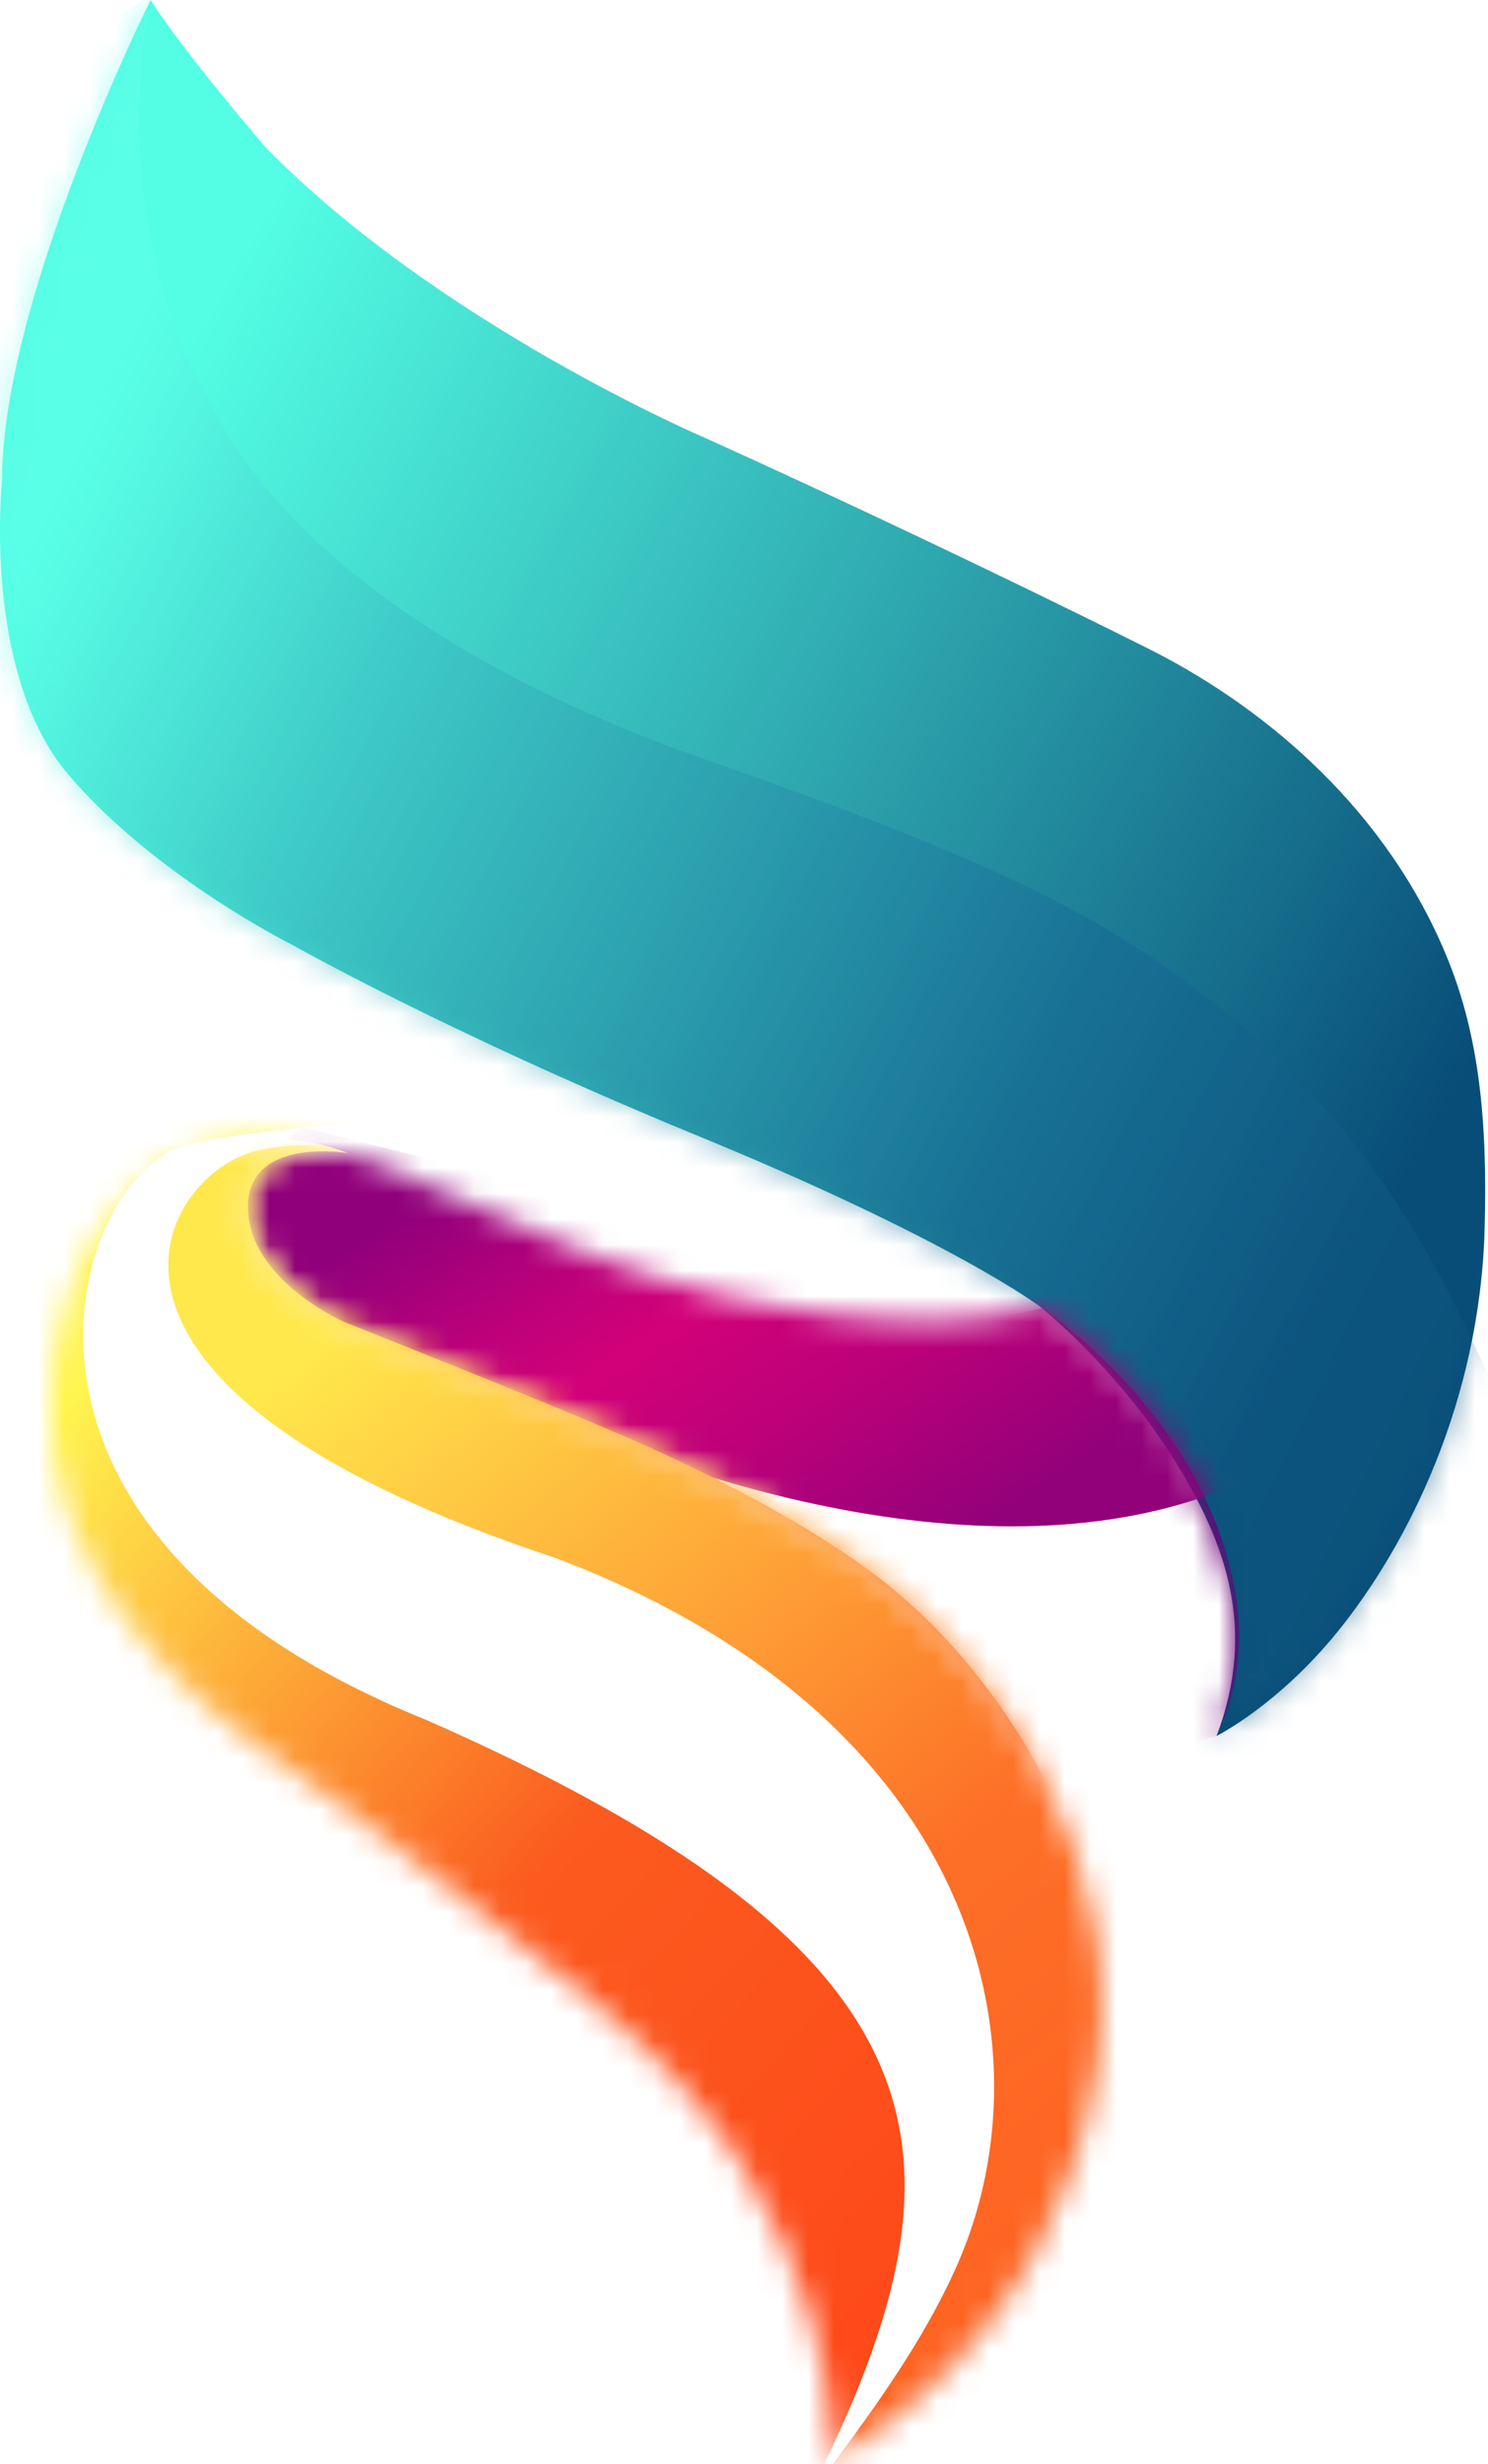 <svg width="58" height="96" viewBox="0 0 58 96" fill="none" xmlns="http://www.w3.org/2000/svg">
<path fill-rule="evenodd" clip-rule="evenodd" d="M52.144 63.565C54.897 60.168 57.68 54.562 57.868 47.906C57.989 43.656 57.647 40.352 56.419 37.338C54.088 31.622 49.453 27.672 44.957 25.372C44.957 25.372 37.199 21.453 27.445 17.043C27.445 17.043 17.07 12.614 10.34 5.724C10.34 5.724 7.284 2.184 5.867 0C5.867 0 0.082 11.614 0.082 18.7C0.082 18.7 -0.716 26.208 2.664 30.179C6.044 34.151 11.4 36.817 11.4 36.817C11.4 36.817 17.28 40.155 26.889 44.126C37.181 48.332 40.581 50.938 40.581 50.938C40.581 50.938 43.771 53.495 46.033 57.303C47.688 60.089 49.026 63.42 47.419 67.636C47.419 67.636 49.806 66.451 52.144 63.565Z" fill="url(#paint0_linear)"/>
<mask id="mask0" mask-type="alpha" maskUnits="userSpaceOnUse" x="0" y="0" width="58" height="68">
<path fill-rule="evenodd" clip-rule="evenodd" d="M52.144 63.565C54.897 60.168 57.68 54.562 57.868 47.906C57.989 43.656 57.647 40.352 56.419 37.338C54.088 31.622 49.453 27.672 44.957 25.372C44.957 25.372 37.199 21.453 27.445 17.043C27.445 17.043 17.07 12.614 10.34 5.724C10.34 5.724 7.284 2.184 5.867 0C5.867 0 0.082 11.614 0.082 18.7C0.082 18.7 -0.716 26.208 2.664 30.179C6.044 34.151 11.4 36.817 11.4 36.817C11.4 36.817 17.28 40.155 26.889 44.126C37.181 48.332 40.581 50.938 40.581 50.938C40.581 50.938 43.771 53.495 46.033 57.303C47.688 60.089 49.026 63.42 47.419 67.636C47.419 67.636 49.806 66.451 52.144 63.565Z" fill="white"/>
</mask>
<g mask="url(#mask0)">
<path opacity="0.527" fill-rule="evenodd" clip-rule="evenodd" d="M5.92 -0.198C5.92 -0.198 3.487 9.17 9.437 17.782C12.506 22.223 18.627 26.487 27.482 29.589C34.163 31.93 39.433 33.956 43.44 36.386C55.041 43.421 57.327 52.669 60.514 59.188C64.802 67.957 46.615 72.935 46.615 72.935L20.562 47.732L-6.665 31.539L-7.971 8.515L5.92 -0.198Z" fill="url(#paint1_linear)"/>
<path fill-rule="evenodd" clip-rule="evenodd" d="M19.293 47.312C24.352 49.656 27.788 50.39 27.788 50.39C27.788 50.39 35.322 52.379 40.61 50.962C40.61 50.962 42.588 52.281 44.525 54.6C46.07 56.449 47.579 58.95 48.103 61.812C48.103 61.812 48.835 64.794 47.43 67.636C47.43 67.636 43.496 68.853 39.984 68.406C39.984 68.406 37.574 61.666 25.984 56.906C25.984 56.906 19.966 54.333 13.484 51.906C13.484 51.906 9.1 49.663 9.484 46.406C9.484 46.406 9.685 45.217 11.484 44.906C11.983 44.819 12.736 44.815 13.484 44.906C13.484 44.906 15.028 45.319 19.293 47.312Z" fill="url(#paint2_linear)"/>
</g>
<mask id="mask1" mask-type="alpha" maskUnits="userSpaceOnUse" x="9" y="44" width="40" height="25">
<path fill-rule="evenodd" clip-rule="evenodd" d="M19.293 47.312C24.352 49.656 27.788 50.39 27.788 50.39C27.788 50.39 35.322 52.379 40.61 50.962C40.61 50.962 42.588 52.281 44.525 54.6C46.07 56.449 47.579 58.95 48.103 61.812C48.103 61.812 48.835 64.794 47.43 67.636C47.43 67.636 43.496 68.853 39.984 68.406C39.984 68.406 37.574 61.666 25.984 56.906C25.984 56.906 19.966 54.333 13.484 51.906C13.484 51.906 9.1 49.663 9.484 46.406C9.484 46.406 9.685 45.217 11.484 44.906C11.983 44.819 12.736 44.815 13.484 44.906C13.484 44.906 15.028 45.319 19.293 47.312Z" fill="white"/>
</mask>
<g mask="url(#mask1)">
<path fill-rule="evenodd" clip-rule="evenodd" d="M22.178 55.488C22.178 55.488 38.422 63.182 49.523 57.182C60.623 51.183 34.88 49.69 34.88 49.69L11.766 43.916L6.693 48.166L10.888 53.165" fill="url(#paint3_linear)"/>
<path fill-rule="evenodd" clip-rule="evenodd" d="M9.665 47.089C9.731 49.925 13.47 51.53 13.47 51.53C13.47 51.53 21.45 54.695 23.89 55.772C23.89 55.772 31.658 58.945 35.54 62.55C35.54 62.55 43.167 69.002 42.945 78.569C42.945 78.569 43.053 89.58 32.417 95.854C32.417 95.854 32.953 86.194 23.655 78.456C23.655 78.456 15.28 71.577 10.121 68.075C10.121 68.075 2.893 63.298 2.065 56.547C2.065 56.547 0.983 48.65 6.746 45.179C6.746 45.179 9.701 43.484 13.572 44.926C13.572 44.926 9.599 44.253 9.665 47.089Z" fill="url(#paint4_linear)"/>
</g>
<mask id="mask2" mask-type="alpha" maskUnits="userSpaceOnUse" x="1" y="44" width="42" height="52">
<path fill-rule="evenodd" clip-rule="evenodd" d="M9.665 47.089C9.731 49.925 13.47 51.53 13.47 51.53C13.47 51.53 21.45 54.695 23.89 55.772C23.89 55.772 31.658 58.945 35.54 62.55C35.54 62.55 43.167 69.002 42.945 78.569C42.945 78.569 43.053 89.58 32.417 95.854C32.417 95.854 32.953 86.194 23.655 78.456C23.655 78.456 15.28 71.577 10.121 68.075C10.121 68.075 2.893 63.298 2.065 56.547C2.065 56.547 0.983 48.65 6.746 45.179C6.746 45.179 9.701 43.484 13.572 44.926C13.572 44.926 9.599 44.253 9.665 47.089Z" fill="white"/>
</mask>
<g mask="url(#mask2)">
<g filter="url(#filter0_d)">
<path fill-rule="evenodd" clip-rule="evenodd" d="M39.246 51.71C39.246 51.71 20.016 53.541 18.256 54.149C14.741 55.364 6.417 53.099 13.872 57.295C14.799 57.816 16.392 58.488 18.256 59.222C20.558 60.129 23.282 61.161 25.774 62.476C34.08 66.861 37.003 71.91 38.506 76.078C40.373 81.253 37.953 85.581 35.993 90.133C34.12 94.486 31.387 97.295 29.597 99.735C29.49 99.881 28.193 99.055 28.102 99.206C23.627 106.643 49.895 84.181 49.895 84.181L44.157 61.289L33.809 54.149L39.246 51.71Z" fill="black" fill-opacity="0.01"/>
</g>
<path fill-rule="evenodd" clip-rule="evenodd" d="M13.474 44.883C13.474 44.883 12.074 44.314 9.821 44.883C6.097 46.011 1.484 54.038 21.659 60.703C38.264 66.986 40.915 79.868 37.378 88.087C35.393 92.7 31.751 96.639 30.142 99.314C25.666 106.751 49.895 84.181 49.895 84.181L44.157 61.289L33.809 54.149L13.474 44.883Z" fill="url(#paint5_linear)"/>
<path fill-rule="evenodd" clip-rule="evenodd" d="M11.544 42.362L24.803 44.437C24.803 44.437 17.206 43.401 12.134 43.905C10.427 44.075 6.977 44.449 6.448 44.974C2.339 47.416 -0.755 60.022 16.613 67.01C40.521 77.525 37.649 86.401 28.872 102.217C20.094 118.033 -14.509 64.314 -14.509 64.314L-5.639 39.758L11.544 42.362Z" fill="url(#paint6_linear)"/>
</g>
<defs>
<filter id="filter0_d" x="7.865" y="44.71" width="57.03" height="67.005" filterUnits="userSpaceOnUse" color-interpolation-filters="sRGB">
<feFlood flood-opacity="0" result="BackgroundImageFix"/>
<feColorMatrix in="SourceAlpha" type="matrix" values="0 0 0 0 0 0 0 0 0 0 0 0 0 0 0 0 0 0 127 0"/>
<feOffset dx="6" dy="2"/>
<feGaussianBlur stdDeviation="4.5"/>
<feColorMatrix type="matrix" values="0 0 0 0 1 0 0 0 0 0.225 0 0 0 0 0 0 0 0 0.677 0"/>
<feBlend mode="normal" in2="BackgroundImageFix" result="effect1_dropShadow"/>
<feBlend mode="normal" in="SourceGraphic" in2="effect1_dropShadow" result="shape"/>
</filter>
<linearGradient id="paint0_linear" x1="-5.662" y1="36.271" x2="44.034" y2="64.665" gradientUnits="userSpaceOnUse">
<stop stop-color="#53FEE4"/>
<stop offset="0.512" stop-color="#2EA7AF"/>
<stop offset="1" stop-color="#084D78"/>
</linearGradient>
<linearGradient id="paint1_linear" x1="-15.804" y1="56.029" x2="42.402" y2="84.045" gradientUnits="userSpaceOnUse">
<stop stop-color="#60FFE9"/>
<stop offset="0.24" stop-color="#39BCC0"/>
<stop offset="0.688" stop-color="#156795"/>
<stop offset="1" stop-color="#0E567E"/>
</linearGradient>
<linearGradient id="paint2_linear" x1="33.731" y1="66.791" x2="48.293" y2="66.791" gradientUnits="userSpaceOnUse">
<stop stop-color="#830173"/>
<stop offset="1" stop-color="#6F0079"/>
</linearGradient>
<linearGradient id="paint3_linear" x1="5.184" y1="54.112" x2="17.435" y2="73.023" gradientUnits="userSpaceOnUse">
<stop stop-color="#91007B"/>
<stop offset="0.252" stop-color="#BC017A"/>
<stop offset="0.412" stop-color="#D20179"/>
<stop offset="0.665" stop-color="#BC0179"/>
<stop offset="1" stop-color="#92017A"/>
</linearGradient>
<linearGradient id="paint4_linear" x1="-7.543" y1="80.39" x2="37.088" y2="102.244" gradientUnits="userSpaceOnUse">
<stop stop-color="#FFE249"/>
<stop offset="0.414" stop-color="#FD9531"/>
<stop offset="0.542" stop-color="#FE7829"/>
<stop offset="0.66" stop-color="#FE6824"/>
<stop offset="0.862" stop-color="#FE5C1F"/>
<stop offset="1" stop-color="#FF4918"/>
</linearGradient>
<linearGradient id="paint5_linear" x1="-4.048" y1="65.951" x2="25.677" y2="102.085" gradientUnits="userSpaceOnUse">
<stop stop-color="#FFE84C"/>
<stop offset="0.66" stop-color="#FD6F27"/>
<stop offset="1" stop-color="#FE6321"/>
</linearGradient>
<linearGradient id="paint6_linear" x1="-18.109" y1="67.916" x2="23.428" y2="105.34" gradientUnits="userSpaceOnUse">
<stop stop-color="#FEEF4C"/>
<stop offset="0.116" stop-color="#FFF54F"/>
<stop offset="0.58" stop-color="#FB5B1F"/>
<stop offset="1" stop-color="#FE4819"/>
</linearGradient>
</defs>
</svg>
